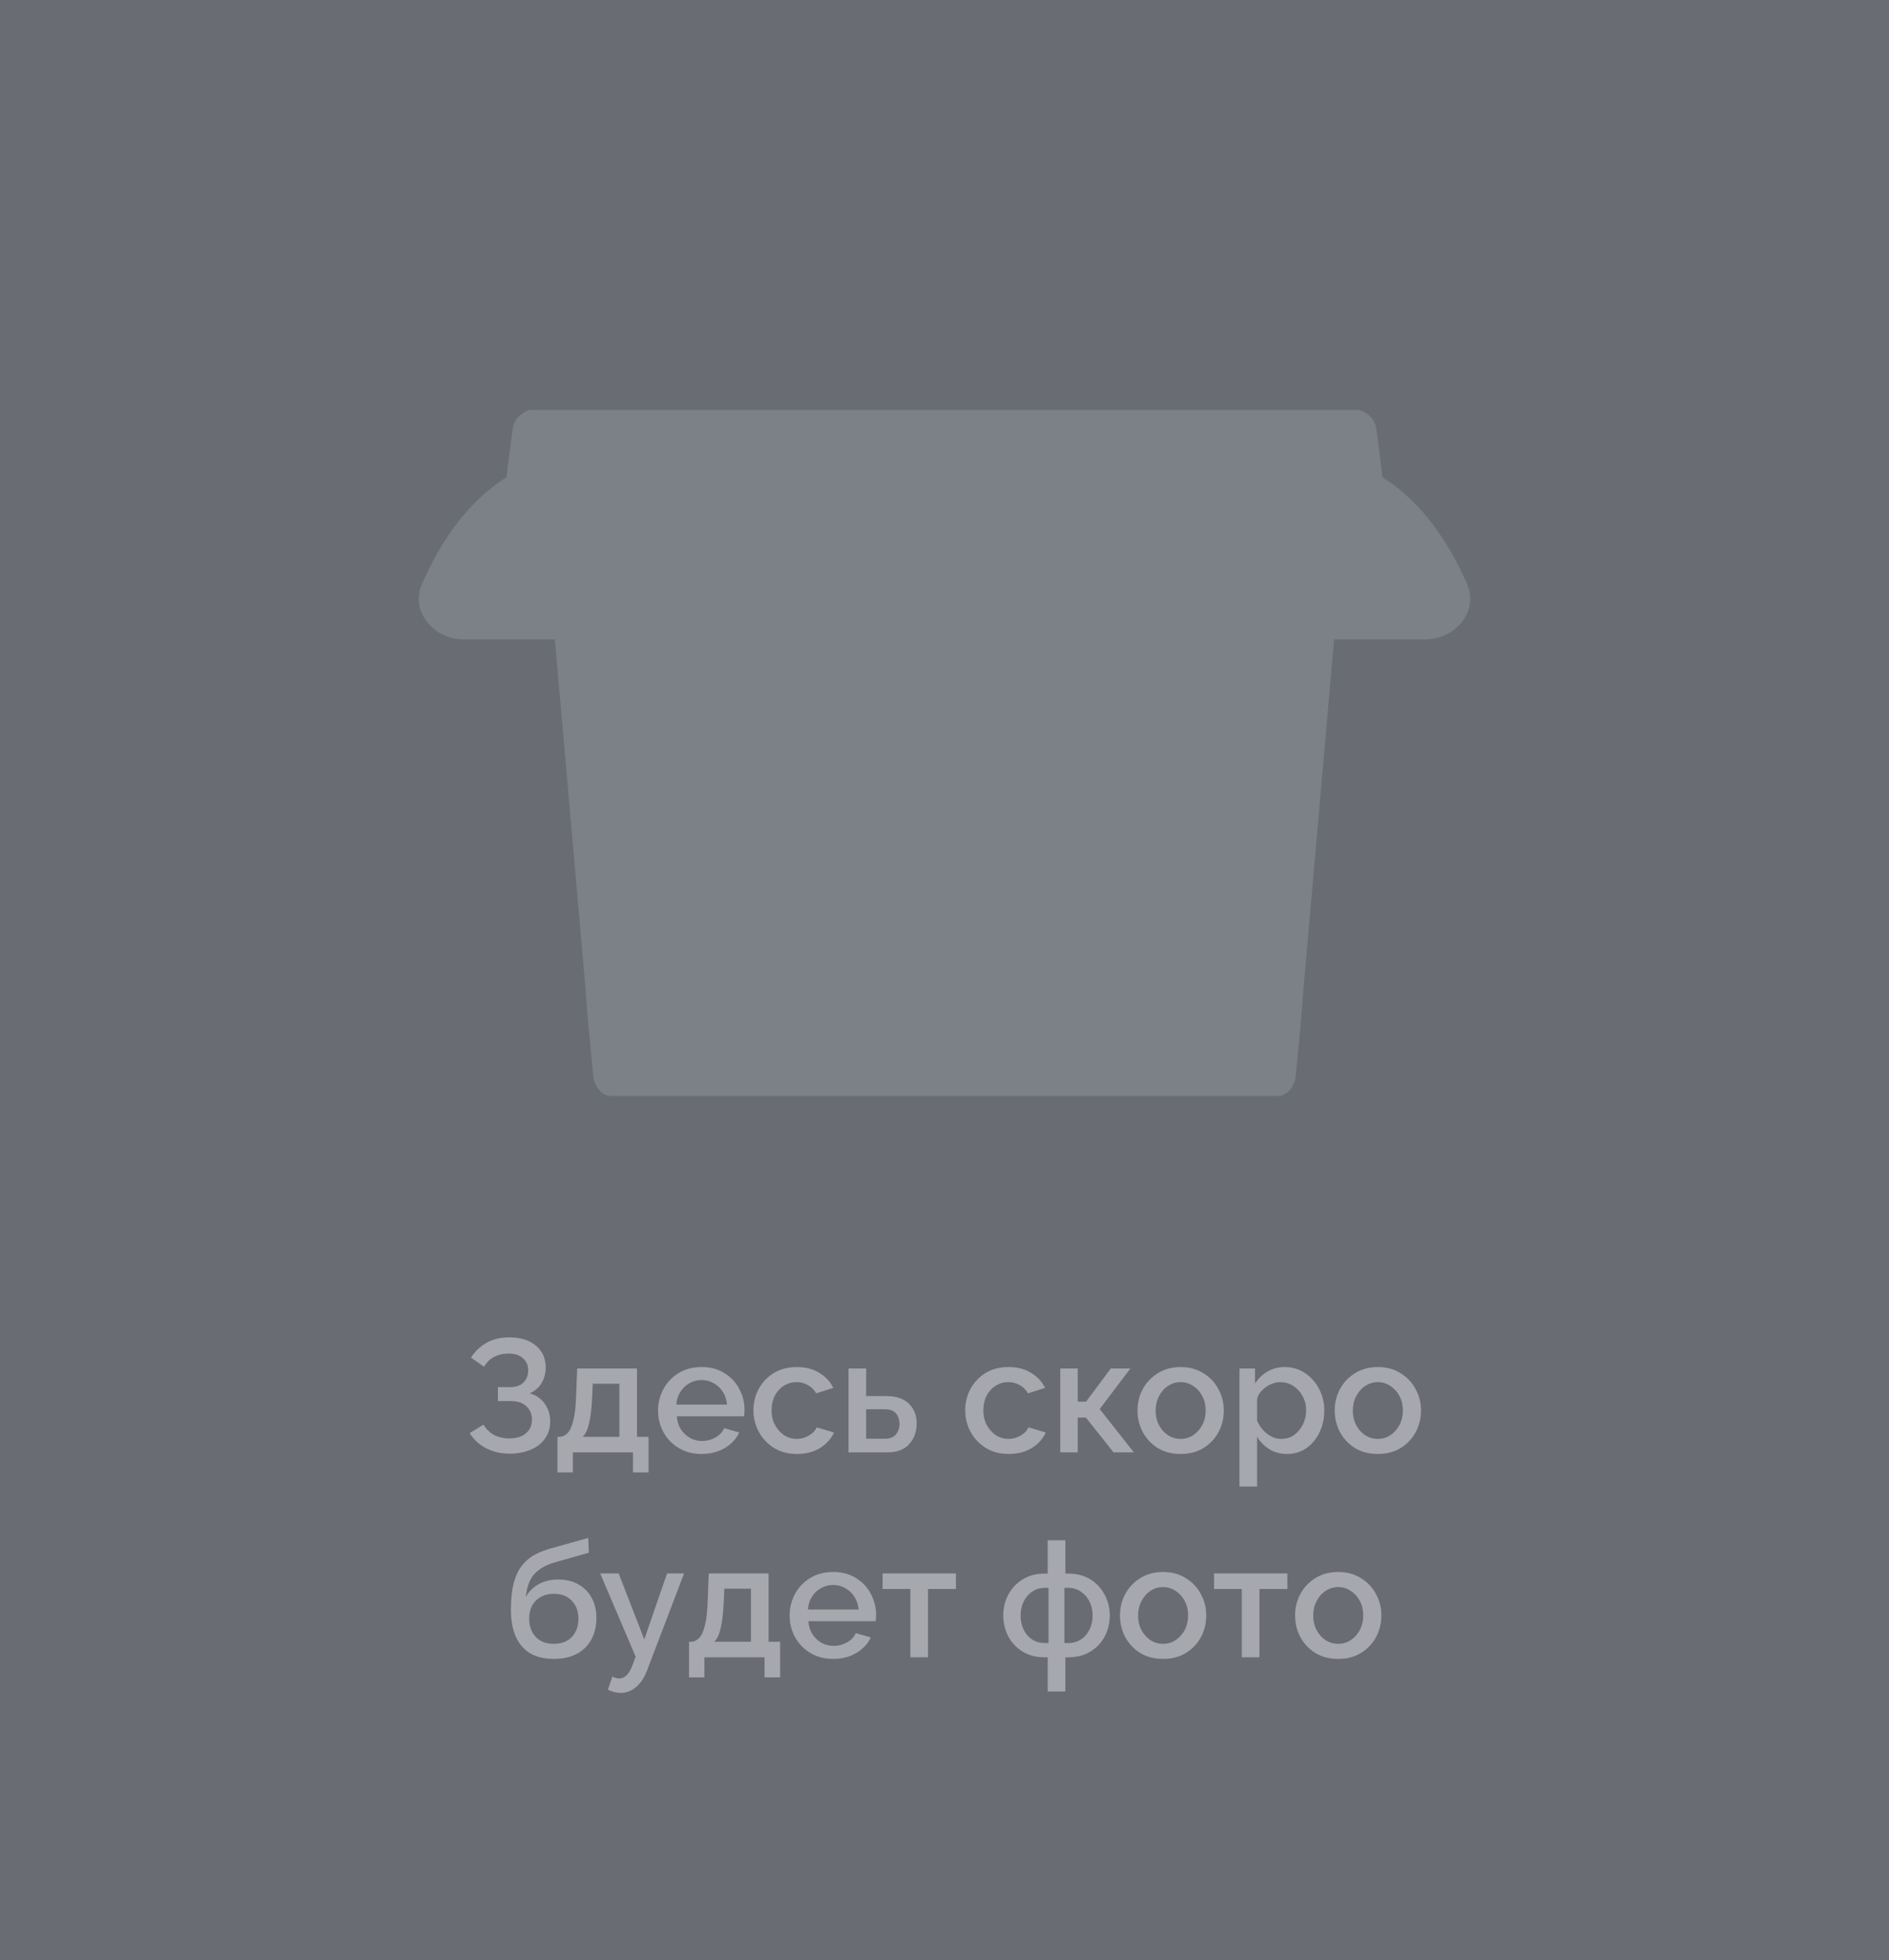 <svg width="212" height="220" viewBox="0 0 212 220" fill="none" xmlns="http://www.w3.org/2000/svg">
<rect width="212" height="220" fill="#696C73"/>
<path d="M59.476 46C58.917 46.154 57.75 46.776 57.559 48.031C57.367 49.287 57 52.248 56.84 53.572C52.104 56.523 49.158 61.419 47.358 65.531C46.023 68.579 48.605 71.762 52.083 71.762H62.271L65.732 111.181C65.986 115.151 66.611 120.969 66.611 120.969C66.771 121.892 67.506 123 68.528 123H143.472C144.494 123 145.229 121.892 145.389 120.969C145.389 120.969 146.014 115.151 146.268 111.181L149.729 71.762H159.917C163.395 71.762 165.977 68.579 164.642 65.531C162.842 61.419 159.896 56.523 155.16 53.572C155 52.248 154.633 49.287 154.441 48.031C154.25 46.776 153.083 46.154 152.524 46H59.476Z" fill="#7C8087"/>
<path d="M57.194 163.144C56.21 163.144 55.328 162.94 54.548 162.532C53.768 162.124 53.156 161.56 52.712 160.84L54.26 159.886C54.548 160.378 54.938 160.762 55.43 161.038C55.934 161.302 56.51 161.434 57.158 161.434C57.974 161.434 58.598 161.242 59.03 160.858C59.474 160.474 59.696 159.964 59.696 159.328C59.696 158.716 59.492 158.218 59.084 157.834C58.676 157.438 58.082 157.24 57.302 157.24H55.88V155.674H57.302C57.926 155.674 58.412 155.5 58.76 155.152C59.108 154.792 59.282 154.342 59.282 153.802C59.282 153.25 59.09 152.8 58.706 152.452C58.334 152.092 57.794 151.912 57.086 151.912C56.438 151.912 55.88 152.044 55.412 152.308C54.944 152.572 54.584 152.932 54.332 153.388L52.856 152.362C53.3 151.678 53.87 151.132 54.566 150.724C55.274 150.304 56.144 150.094 57.176 150.094C58.412 150.094 59.396 150.4 60.128 151.012C60.872 151.612 61.244 152.446 61.244 153.514C61.244 154.114 61.094 154.678 60.794 155.206C60.494 155.722 60.044 156.112 59.444 156.376C60.176 156.58 60.74 156.97 61.136 157.546C61.544 158.11 61.748 158.764 61.748 159.508C61.748 160.276 61.55 160.93 61.154 161.47C60.77 162.01 60.23 162.424 59.534 162.712C58.85 163 58.07 163.144 57.194 163.144ZM62.562 165.25V161.254H62.778C63.114 161.254 63.414 161.122 63.678 160.858C63.954 160.594 64.176 160.114 64.344 159.418C64.524 158.722 64.632 157.726 64.668 156.43L64.776 153.586H71.49V161.254H72.786V165.25H71.04V163H64.29V165.25H62.562ZM65.388 161.254H69.51V155.296H66.522L66.468 156.61C66.408 157.99 66.288 159.04 66.108 159.76C65.94 160.48 65.7 160.978 65.388 161.254ZM78.732 163.18C77.76 163.18 76.908 162.958 76.176 162.514C75.444 162.07 74.874 161.482 74.466 160.75C74.058 160.006 73.854 159.196 73.854 158.32C73.854 157.432 74.058 156.616 74.466 155.872C74.874 155.128 75.444 154.534 76.176 154.09C76.908 153.646 77.766 153.424 78.75 153.424C79.734 153.424 80.586 153.652 81.306 154.108C82.026 154.552 82.578 155.14 82.962 155.872C83.358 156.604 83.556 157.39 83.556 158.23C83.556 158.53 83.538 158.77 83.502 158.95H75.96C75.996 159.502 76.146 159.988 76.41 160.408C76.686 160.816 77.028 161.14 77.436 161.38C77.856 161.608 78.312 161.722 78.804 161.722C79.332 161.722 79.83 161.59 80.298 161.326C80.766 161.062 81.09 160.714 81.27 160.282L82.962 160.768C82.638 161.476 82.098 162.058 81.342 162.514C80.598 162.958 79.728 163.18 78.732 163.18ZM75.906 157.636H81.594C81.546 157.096 81.39 156.622 81.126 156.214C80.862 155.794 80.52 155.47 80.1 155.242C79.692 155.002 79.236 154.882 78.732 154.882C78.24 154.882 77.784 155.002 77.364 155.242C76.956 155.47 76.62 155.794 76.356 156.214C76.092 156.622 75.942 157.096 75.906 157.636ZM89.437 163.18C88.465 163.18 87.613 162.958 86.881 162.514C86.149 162.058 85.579 161.458 85.171 160.714C84.763 159.97 84.559 159.16 84.559 158.284C84.559 157.408 84.757 156.604 85.153 155.872C85.561 155.128 86.125 154.534 86.845 154.09C87.577 153.646 88.441 153.424 89.437 153.424C90.409 153.424 91.243 153.64 91.939 154.072C92.647 154.492 93.175 155.056 93.523 155.764L91.597 156.376C91.381 155.98 91.075 155.674 90.679 155.458C90.295 155.23 89.869 155.116 89.401 155.116C88.873 155.116 88.393 155.254 87.961 155.53C87.541 155.794 87.205 156.166 86.953 156.646C86.713 157.126 86.593 157.672 86.593 158.284C86.593 158.896 86.719 159.442 86.971 159.922C87.235 160.402 87.577 160.786 87.997 161.074C88.429 161.35 88.903 161.488 89.419 161.488C89.899 161.488 90.355 161.362 90.787 161.11C91.219 160.858 91.507 160.552 91.651 160.192L93.595 160.768C93.283 161.476 92.761 162.058 92.029 162.514C91.297 162.958 90.433 163.18 89.437 163.18ZM95.226 163V153.586H97.206V156.682H99.456C100.572 156.682 101.418 156.964 101.994 157.528C102.582 158.092 102.876 158.836 102.876 159.76C102.876 160.696 102.594 161.47 102.03 162.082C101.478 162.694 100.662 163 99.582 163H95.226ZM97.206 161.47H99.276C99.864 161.47 100.29 161.308 100.554 160.984C100.818 160.648 100.95 160.252 100.95 159.796C100.95 159.352 100.824 158.968 100.572 158.644C100.32 158.32 99.882 158.158 99.258 158.158H97.206V161.47ZM113.203 163.18C112.231 163.18 111.379 162.958 110.647 162.514C109.915 162.058 109.345 161.458 108.937 160.714C108.529 159.97 108.325 159.16 108.325 158.284C108.325 157.408 108.523 156.604 108.919 155.872C109.327 155.128 109.891 154.534 110.611 154.09C111.343 153.646 112.207 153.424 113.203 153.424C114.175 153.424 115.009 153.64 115.705 154.072C116.413 154.492 116.941 155.056 117.289 155.764L115.363 156.376C115.147 155.98 114.841 155.674 114.445 155.458C114.061 155.23 113.635 155.116 113.167 155.116C112.639 155.116 112.159 155.254 111.727 155.53C111.307 155.794 110.971 156.166 110.719 156.646C110.479 157.126 110.359 157.672 110.359 158.284C110.359 158.896 110.485 159.442 110.737 159.922C111.001 160.402 111.343 160.786 111.763 161.074C112.195 161.35 112.669 161.488 113.185 161.488C113.665 161.488 114.121 161.362 114.553 161.11C114.985 160.858 115.273 160.552 115.417 160.192L117.361 160.768C117.049 161.476 116.527 162.058 115.795 162.514C115.063 162.958 114.199 163.18 113.203 163.18ZM118.992 163V153.586H120.954V157.312H121.89L124.662 153.586H126.858L123.42 158.14L127.254 163H124.968L121.872 159.094H120.954V163H118.992ZM132.503 163.18C131.519 163.18 130.661 162.958 129.929 162.514C129.209 162.058 128.651 161.464 128.255 160.732C127.859 159.988 127.661 159.178 127.661 158.302C127.661 157.426 127.859 156.622 128.255 155.89C128.663 155.146 129.227 154.552 129.947 154.108C130.679 153.652 131.531 153.424 132.503 153.424C133.475 153.424 134.321 153.652 135.041 154.108C135.773 154.552 136.337 155.146 136.733 155.89C137.141 156.622 137.345 157.426 137.345 158.302C137.345 159.178 137.147 159.988 136.751 160.732C136.355 161.464 135.791 162.058 135.059 162.514C134.339 162.958 133.487 163.18 132.503 163.18ZM129.695 158.32C129.695 158.92 129.821 159.46 130.073 159.94C130.325 160.42 130.661 160.798 131.081 161.074C131.501 161.35 131.975 161.488 132.503 161.488C133.019 161.488 133.487 161.35 133.907 161.074C134.339 160.786 134.681 160.402 134.933 159.922C135.185 159.442 135.311 158.902 135.311 158.302C135.311 157.702 135.185 157.162 134.933 156.682C134.681 156.202 134.339 155.824 133.907 155.548C133.487 155.26 133.019 155.116 132.503 155.116C131.987 155.116 131.513 155.26 131.081 155.548C130.661 155.824 130.325 156.208 130.073 156.7C129.821 157.18 129.695 157.72 129.695 158.32ZM144.447 163.18C143.691 163.18 143.025 163 142.449 162.64C141.873 162.28 141.417 161.812 141.081 161.236V166.834H139.101V153.586H140.847V155.278C141.207 154.714 141.675 154.264 142.251 153.928C142.827 153.592 143.469 153.424 144.177 153.424C145.041 153.424 145.803 153.652 146.463 154.108C147.135 154.552 147.663 155.146 148.047 155.89C148.431 156.622 148.623 157.42 148.623 158.284C148.623 159.196 148.443 160.024 148.083 160.768C147.723 161.5 147.231 162.088 146.607 162.532C145.983 162.964 145.263 163.18 144.447 163.18ZM143.799 161.488C144.363 161.488 144.849 161.338 145.257 161.038C145.677 160.726 146.001 160.33 146.229 159.85C146.469 159.358 146.589 158.836 146.589 158.284C146.589 157.708 146.457 157.18 146.193 156.7C145.941 156.22 145.593 155.836 145.149 155.548C144.717 155.26 144.219 155.116 143.655 155.116C143.319 155.116 142.965 155.2 142.593 155.368C142.233 155.536 141.915 155.758 141.639 156.034C141.363 156.31 141.177 156.622 141.081 156.97V159.436C141.321 160.012 141.687 160.498 142.179 160.894C142.683 161.29 143.223 161.488 143.799 161.488ZM154.634 163.18C153.65 163.18 152.792 162.958 152.06 162.514C151.34 162.058 150.782 161.464 150.386 160.732C149.99 159.988 149.792 159.178 149.792 158.302C149.792 157.426 149.99 156.622 150.386 155.89C150.794 155.146 151.358 154.552 152.078 154.108C152.81 153.652 153.662 153.424 154.634 153.424C155.606 153.424 156.452 153.652 157.172 154.108C157.904 154.552 158.468 155.146 158.864 155.89C159.272 156.622 159.476 157.426 159.476 158.302C159.476 159.178 159.278 159.988 158.882 160.732C158.486 161.464 157.922 162.058 157.19 162.514C156.47 162.958 155.618 163.18 154.634 163.18ZM151.826 158.32C151.826 158.92 151.952 159.46 152.204 159.94C152.456 160.42 152.792 160.798 153.212 161.074C153.632 161.35 154.106 161.488 154.634 161.488C155.15 161.488 155.618 161.35 156.038 161.074C156.47 160.786 156.812 160.402 157.064 159.922C157.316 159.442 157.442 158.902 157.442 158.302C157.442 157.702 157.316 157.162 157.064 156.682C156.812 156.202 156.47 155.824 156.038 155.548C155.618 155.26 155.15 155.116 154.634 155.116C154.118 155.116 153.644 155.26 153.212 155.548C152.792 155.824 152.456 156.208 152.204 156.7C151.952 157.18 151.826 157.72 151.826 158.32ZM62.145 186.18C60.573 186.18 59.379 185.706 58.563 184.758C57.747 183.81 57.339 182.454 57.339 180.69C57.339 179.538 57.435 178.566 57.627 177.774C57.831 176.97 58.125 176.31 58.509 175.794C58.905 175.266 59.391 174.84 59.967 174.516C60.555 174.192 61.233 173.928 62.001 173.724L66.015 172.608L66.087 174.264L62.145 175.38C61.209 175.668 60.477 176.1 59.949 176.676C59.433 177.252 59.121 178.104 59.013 179.232C59.349 178.62 59.829 178.14 60.453 177.792C61.077 177.444 61.815 177.27 62.667 177.27C63.543 177.27 64.299 177.456 64.935 177.828C65.571 178.188 66.063 178.692 66.411 179.34C66.759 179.988 66.933 180.732 66.933 181.572C66.933 182.484 66.747 183.288 66.375 183.984C66.015 184.668 65.475 185.208 64.755 185.604C64.047 185.988 63.177 186.18 62.145 186.18ZM62.145 184.488C63.009 184.488 63.687 184.23 64.179 183.714C64.671 183.198 64.917 182.514 64.917 181.662C64.917 180.846 64.671 180.18 64.179 179.664C63.699 179.136 63.021 178.872 62.145 178.872C61.353 178.872 60.693 179.118 60.165 179.61C59.649 180.102 59.391 180.786 59.391 181.662C59.391 182.49 59.631 183.168 60.111 183.696C60.591 184.224 61.269 184.488 62.145 184.488ZM69.662 189.996C69.434 189.996 69.2 189.966 68.96 189.906C68.732 189.846 68.486 189.756 68.222 189.636L68.726 188.16C69.002 188.304 69.26 188.376 69.5 188.376C70.112 188.376 70.604 187.884 70.976 186.9L71.336 185.928L67.358 176.586H69.428L72.308 183.984L74.864 176.586H76.772L72.632 187.44C72.32 188.28 71.9 188.916 71.372 189.348C70.856 189.78 70.286 189.996 69.662 189.996ZM77.328 188.25V184.254H77.544C77.88 184.254 78.18 184.122 78.444 183.858C78.72 183.594 78.942 183.114 79.11 182.418C79.29 181.722 79.398 180.726 79.434 179.43L79.542 176.586H86.256V184.254H87.552V188.25H85.806V186H79.056V188.25H77.328ZM80.154 184.254H84.276V178.296H81.288L81.234 179.61C81.174 180.99 81.054 182.04 80.874 182.76C80.706 183.48 80.466 183.978 80.154 184.254ZM93.498 186.18C92.526 186.18 91.674 185.958 90.942 185.514C90.21 185.07 89.64 184.482 89.232 183.75C88.824 183.006 88.62 182.196 88.62 181.32C88.62 180.432 88.824 179.616 89.232 178.872C89.64 178.128 90.21 177.534 90.942 177.09C91.674 176.646 92.532 176.424 93.516 176.424C94.5 176.424 95.352 176.652 96.072 177.108C96.792 177.552 97.344 178.14 97.728 178.872C98.124 179.604 98.322 180.39 98.322 181.23C98.322 181.53 98.304 181.77 98.268 181.95H90.726C90.762 182.502 90.912 182.988 91.176 183.408C91.452 183.816 91.794 184.14 92.202 184.38C92.622 184.608 93.078 184.722 93.57 184.722C94.098 184.722 94.596 184.59 95.064 184.326C95.532 184.062 95.856 183.714 96.036 183.282L97.728 183.768C97.404 184.476 96.864 185.058 96.108 185.514C95.364 185.958 94.494 186.18 93.498 186.18ZM90.672 180.636H96.36C96.312 180.096 96.156 179.622 95.892 179.214C95.628 178.794 95.286 178.47 94.866 178.242C94.458 178.002 94.002 177.882 93.498 177.882C93.006 177.882 92.55 178.002 92.13 178.242C91.722 178.47 91.386 178.794 91.122 179.214C90.858 179.622 90.708 180.096 90.672 180.636ZM102.169 186V178.332H99.055V176.586H107.281V178.332H104.149V186H102.169ZM117.583 189.834V186H117.259C116.287 186 115.453 185.784 114.757 185.352C114.061 184.92 113.527 184.35 113.155 183.642C112.783 182.922 112.597 182.142 112.597 181.302C112.597 180.462 112.783 179.688 113.155 178.98C113.539 178.26 114.079 177.684 114.775 177.252C115.471 176.82 116.299 176.604 117.259 176.604H117.583V172.86H119.563V176.604H119.887C120.847 176.604 121.675 176.82 122.371 177.252C123.067 177.684 123.601 178.26 123.973 178.98C124.357 179.688 124.549 180.462 124.549 181.302C124.549 182.142 124.363 182.922 123.991 183.642C123.619 184.35 123.085 184.92 122.389 185.352C121.693 185.784 120.859 186 119.887 186H119.563V189.834H117.583ZM117.259 184.398H117.673V178.206H117.259C116.731 178.206 116.263 178.344 115.855 178.62C115.447 178.896 115.123 179.268 114.883 179.736C114.655 180.204 114.541 180.732 114.541 181.32C114.541 181.908 114.655 182.436 114.883 182.904C115.111 183.372 115.429 183.738 115.837 184.002C116.245 184.266 116.719 184.398 117.259 184.398ZM119.455 184.398H119.887C120.427 184.398 120.901 184.266 121.309 184.002C121.717 183.738 122.035 183.372 122.263 182.904C122.503 182.436 122.623 181.908 122.623 181.32C122.623 180.732 122.503 180.204 122.263 179.736C122.035 179.268 121.711 178.896 121.291 178.62C120.883 178.344 120.415 178.206 119.887 178.206H119.455V184.398ZM130.534 186.18C129.55 186.18 128.692 185.958 127.96 185.514C127.24 185.058 126.682 184.464 126.286 183.732C125.89 182.988 125.692 182.178 125.692 181.302C125.692 180.426 125.89 179.622 126.286 178.89C126.694 178.146 127.258 177.552 127.978 177.108C128.71 176.652 129.562 176.424 130.534 176.424C131.506 176.424 132.352 176.652 133.072 177.108C133.804 177.552 134.368 178.146 134.764 178.89C135.172 179.622 135.376 180.426 135.376 181.302C135.376 182.178 135.178 182.988 134.782 183.732C134.386 184.464 133.822 185.058 133.09 185.514C132.37 185.958 131.518 186.18 130.534 186.18ZM127.726 181.32C127.726 181.92 127.852 182.46 128.104 182.94C128.356 183.42 128.692 183.798 129.112 184.074C129.532 184.35 130.006 184.488 130.534 184.488C131.05 184.488 131.518 184.35 131.938 184.074C132.37 183.786 132.712 183.402 132.964 182.922C133.216 182.442 133.342 181.902 133.342 181.302C133.342 180.702 133.216 180.162 132.964 179.682C132.712 179.202 132.37 178.824 131.938 178.548C131.518 178.26 131.05 178.116 130.534 178.116C130.018 178.116 129.544 178.26 129.112 178.548C128.692 178.824 128.356 179.208 128.104 179.7C127.852 180.18 127.726 180.72 127.726 181.32ZM139.364 186V178.332H136.25V176.586H144.476V178.332H141.344V186H139.364ZM150.187 186.18C149.203 186.18 148.345 185.958 147.613 185.514C146.893 185.058 146.335 184.464 145.939 183.732C145.543 182.988 145.345 182.178 145.345 181.302C145.345 180.426 145.543 179.622 145.939 178.89C146.347 178.146 146.911 177.552 147.631 177.108C148.363 176.652 149.215 176.424 150.187 176.424C151.159 176.424 152.005 176.652 152.725 177.108C153.457 177.552 154.021 178.146 154.417 178.89C154.825 179.622 155.029 180.426 155.029 181.302C155.029 182.178 154.831 182.988 154.435 183.732C154.039 184.464 153.475 185.058 152.743 185.514C152.023 185.958 151.171 186.18 150.187 186.18ZM147.379 181.32C147.379 181.92 147.505 182.46 147.757 182.94C148.009 183.42 148.345 183.798 148.765 184.074C149.185 184.35 149.659 184.488 150.187 184.488C150.703 184.488 151.171 184.35 151.591 184.074C152.023 183.786 152.365 183.402 152.617 182.922C152.869 182.442 152.995 181.902 152.995 181.302C152.995 180.702 152.869 180.162 152.617 179.682C152.365 179.202 152.023 178.824 151.591 178.548C151.171 178.26 150.703 178.116 150.187 178.116C149.671 178.116 149.197 178.26 148.765 178.548C148.345 178.824 148.009 179.208 147.757 179.7C147.505 180.18 147.379 180.72 147.379 181.32Z" fill="#A6A8AD"/>
</svg>
